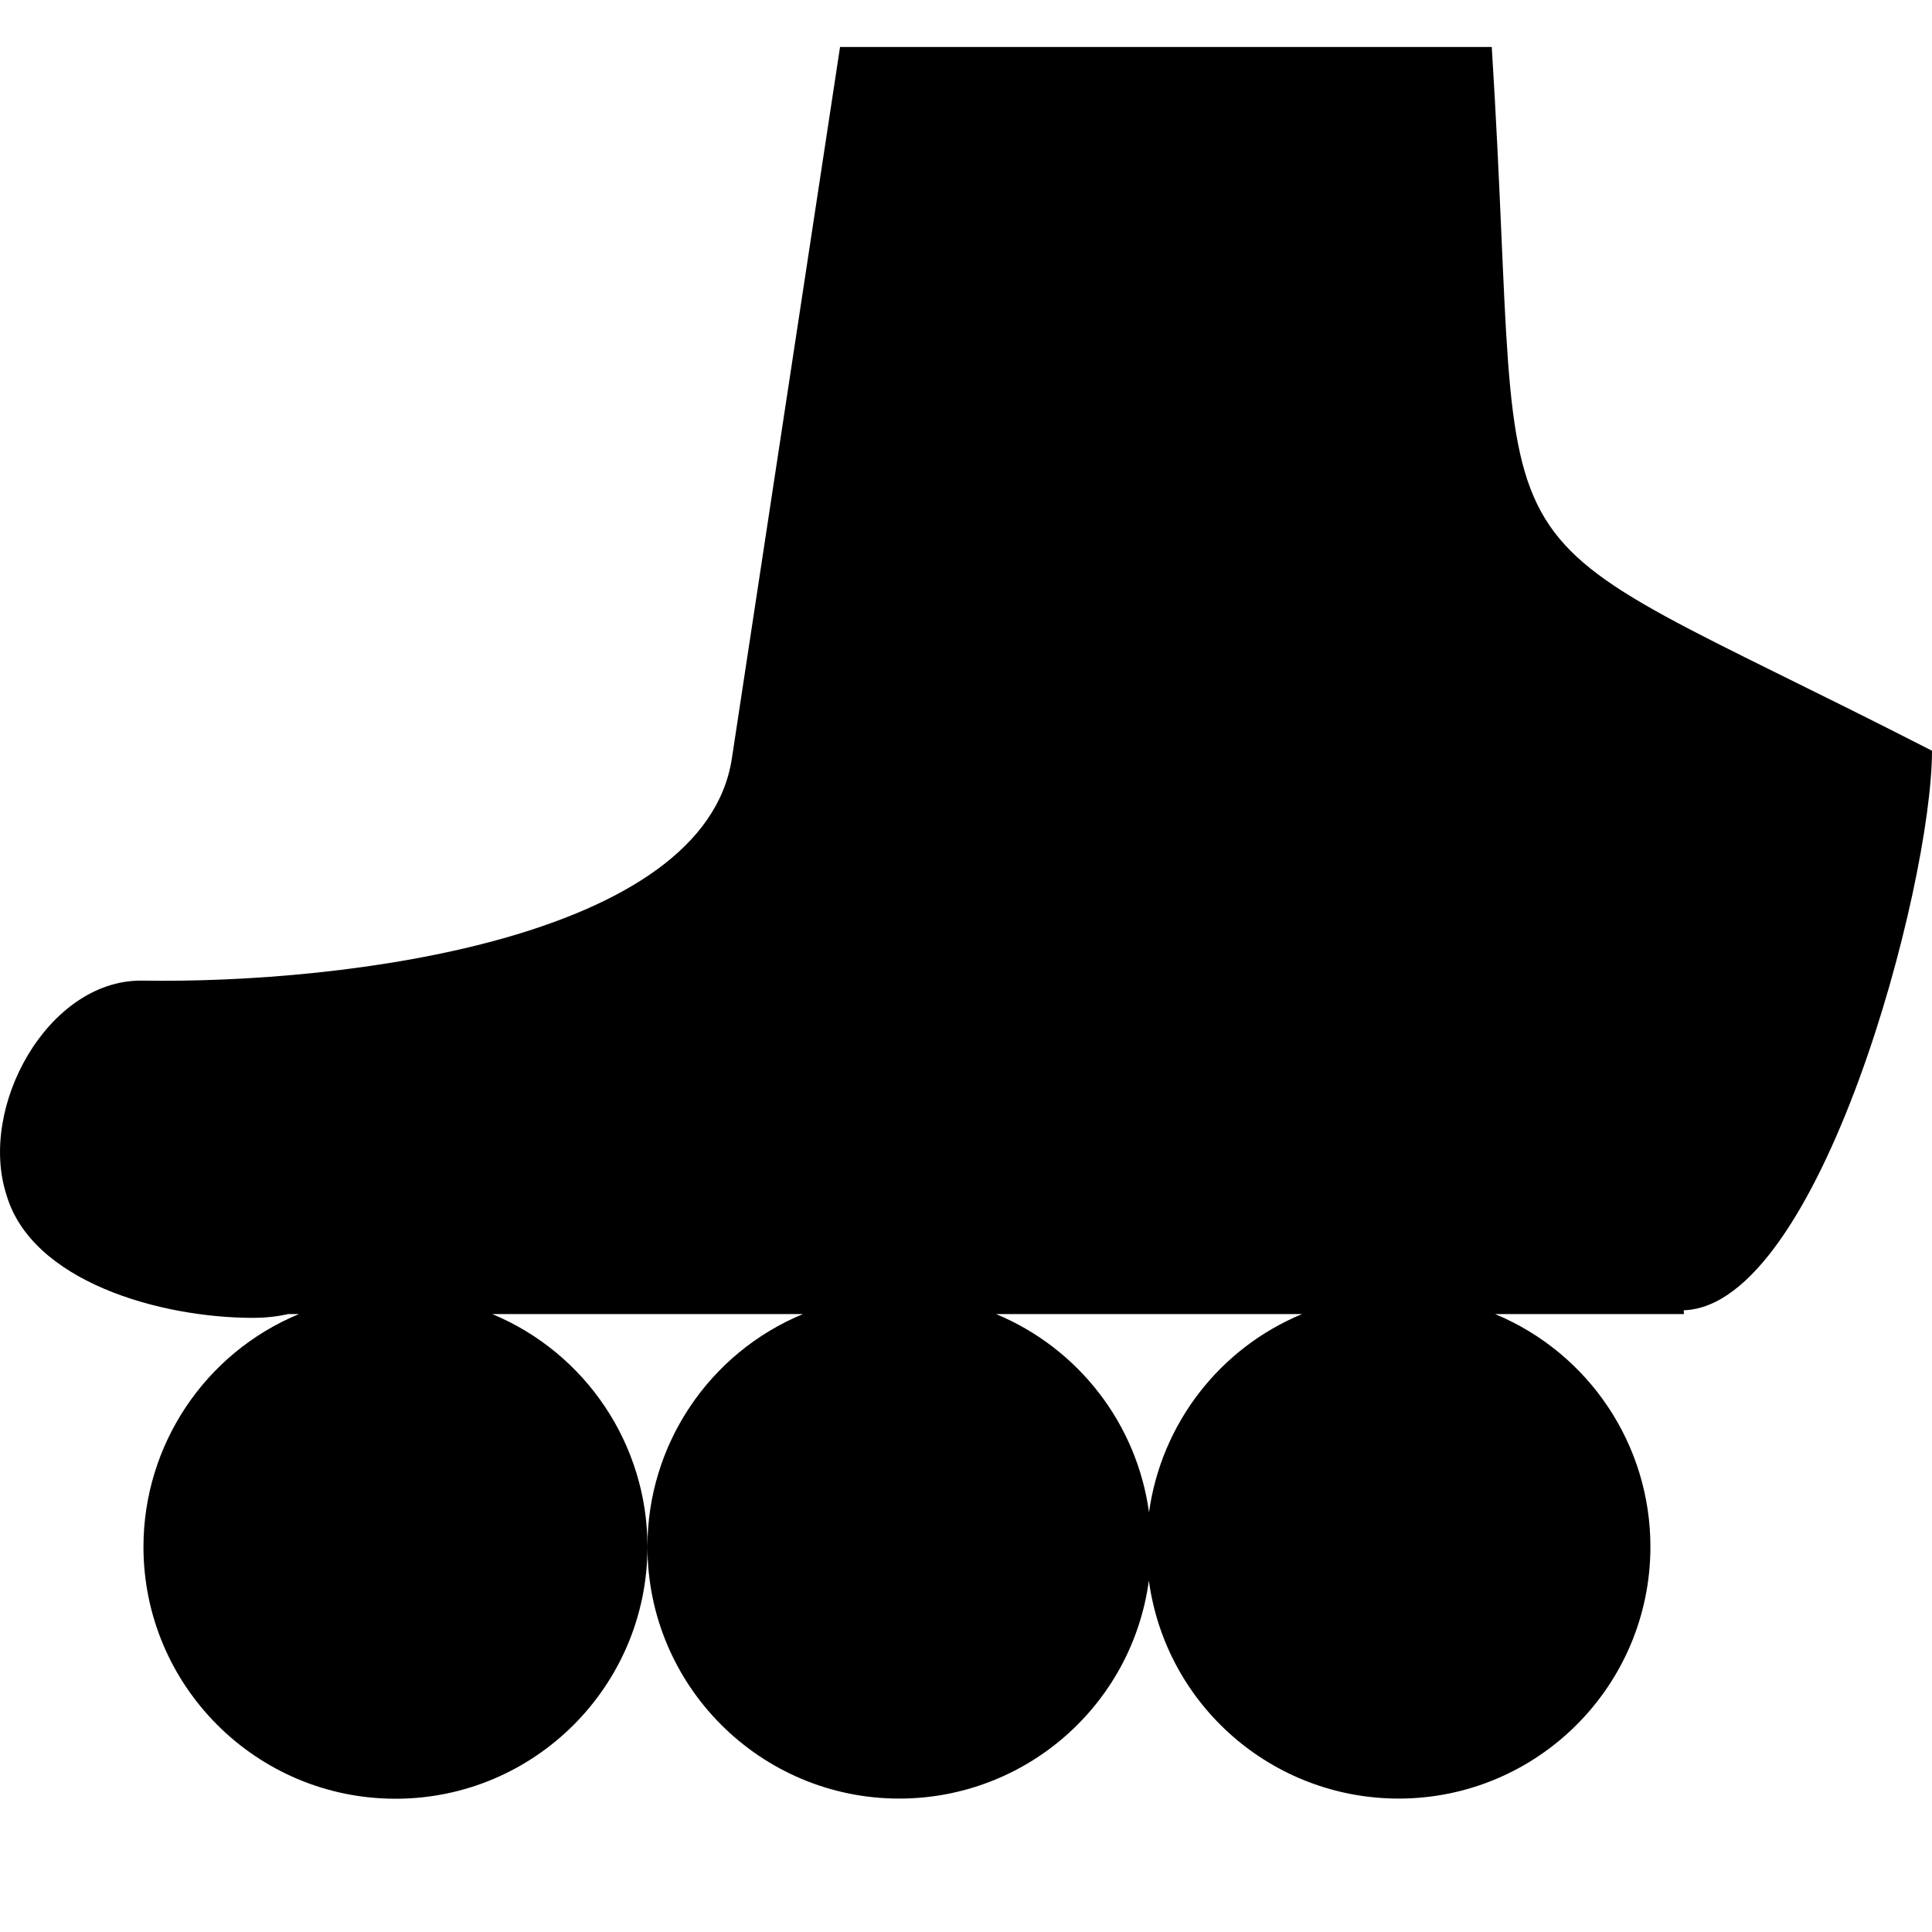 <?xml version="1.0" encoding="UTF-8" standalone="no"?>
<!-- Created with Inkscape (http://www.inkscape.org/) -->

<svg
   width="48"
   height="48"
   viewBox="0 0 12.7 12.7"
   version="1.1"
   id="svg5"
   inkscape:version="1.1 (ce6663b3b7, 2021-05-25)"
   xmlns:inkscape="http://www.inkscape.org/namespaces/inkscape"
   xmlns:sodipodi="http://sodipodi.sourceforge.net/DTD/sodipodi-0.dtd"
   xmlns="http://www.w3.org/2000/svg"
   xmlns:svg="http://www.w3.org/2000/svg">
  <sodipodi:namedview
     id="namedview7"
     pagecolor="#ffffff"
     bordercolor="#666666"
     borderopacity="1.0"
     inkscape:pageshadow="2"
     inkscape:pageopacity="0.0"
     inkscape:pagecheckerboard="0"
     inkscape:document-units="mm"
     showgrid="false"
     units="px"
     width="48px"
     inkscape:zoom="3.0075196"
     inkscape:cx="49.376236"
     inkscape:cy="39.401239"
     inkscape:window-width="1848"
     inkscape:window-height="1016"
     inkscape:window-x="72"
     inkscape:window-y="27"
     inkscape:window-maximized="1"
     inkscape:current-layer="layer1" />
  <defs
     id="defs2" />
  <g
     inkscape:label="Layer 1"
     inkscape:groupmode="layer"
     id="layer1">
    <path
       id="path9740"
       style="fill:#000000;fill-opacity:1;stroke:none;stroke-width:0.127;paint-order:fill markers stroke"
       d="M 5.522,0.309 4.811,4.985 C 4.632,6.167 2.285,6.469 0.926,6.446 0.314,6.446 -0.144,7.276 0.042,7.853 0.208,8.425 1.053,8.663 1.665,8.663 c 0.077,-1.351e-4 0.154,-0.008 0.229,-0.025 h 0.071 C 1.347,8.894 0.944,9.498 0.943,10.167 0.943,11.082 1.685,11.824 2.6,11.824 3.514,11.824 4.256,11.082 4.256,10.167 4.256,9.498 3.853,8.895 3.236,8.638 H 5.278 C 4.66,8.894 4.256,9.498 4.256,10.167 c -2.91e-5,0.915 0.742,1.656 1.656,1.656 0.828,-6.76e-4 1.529,-0.612 1.64,-1.433 0.112,0.821 0.812,1.432 1.641,1.433 0.915,-4.4e-5 1.656,-0.742 1.656,-1.656 -6.9e-5,-0.669 -0.403,-1.272 -1.021,-1.529 h 1.241 l -0.001,-0.025 C 11.962,8.586 12.699,5.83 12.7,4.935 9.541,3.316 10.04,4.025 9.806,0.309 Z M 6.548,8.638 H 8.559 C 8.016,8.863 7.634,9.359 7.553,9.941 7.473,9.359 7.09,8.864 6.548,8.638 Z"
       sodipodi:nodetypes="csccccccscccccccccccccccccc" />
  </g>
</svg>
